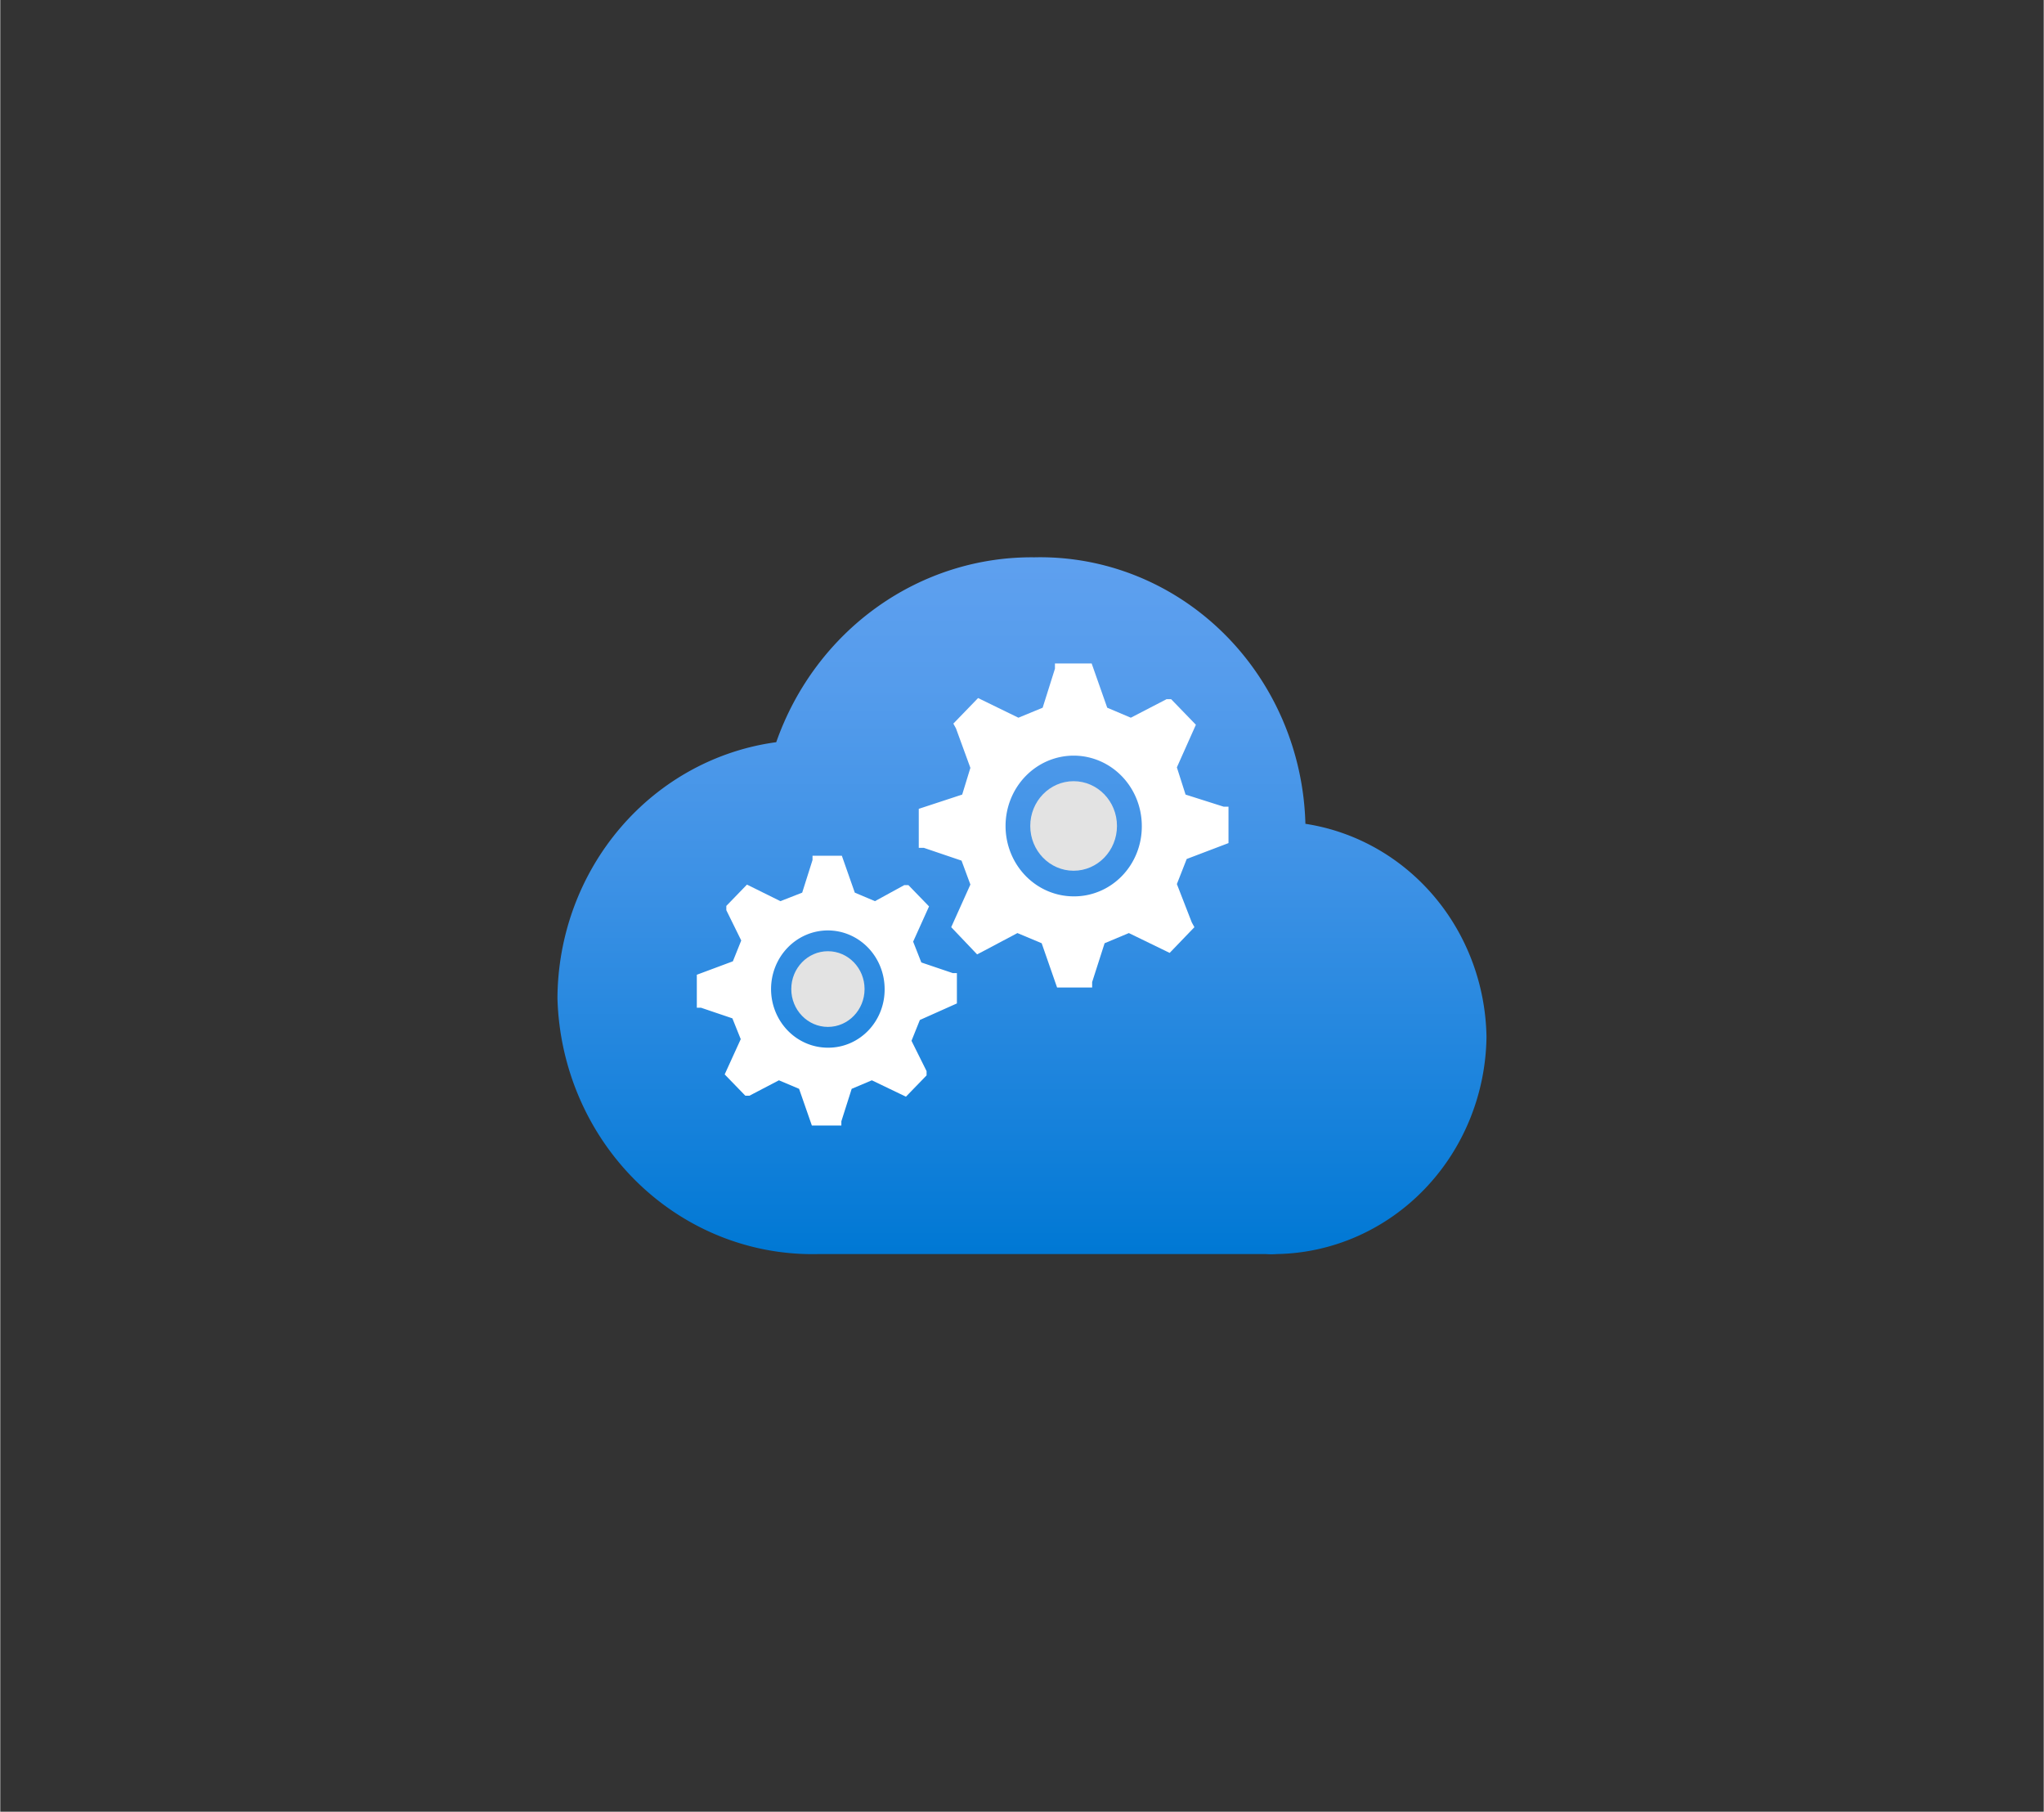 <?xml version="1.0" encoding="UTF-8" standalone="no"?>
<!DOCTYPE svg PUBLIC "-//W3C//DTD SVG 1.1//EN" "http://www.w3.org/Graphics/SVG/1.1/DTD/svg11.dtd">
<!-- Generated by Microsoft Visio, SVG Export API Management Backend.svg Page-1 -->
<svg xmlns="http://www.w3.org/2000/svg" xmlns:xlink="http://www.w3.org/1999/xlink" xmlns:ev="http://www.w3.org/2001/xml-events"
		width="1.732in" height="1.535in" viewBox="0 0 124.693 110.539" xml:space="preserve" color-interpolation-filters="sRGB"
		class="st4">
	<rect x="0" y="0" width="124.693" height="110.539" fill="#333333" stroke="none"/>
	<style type="text/css">
	<![CDATA[
		.st1 {fill:url(#grad0-6);stroke:none;stroke-linecap:butt;stroke-width:34}
		.st2 {fill:#e3e3e3;stroke:none;stroke-linecap:butt;stroke-width:34}
		.st3 {fill:#ffffff;stroke:none;stroke-linecap:butt;stroke-width:34}
		.st4 {fill:none;fill-rule:evenodd;font-size:12px;overflow:visible;stroke-linecap:square;stroke-miterlimit:3}
	]]>
	</style>

	<defs id="Patterns_And_Gradients">
		<linearGradient id="grad0-6" x1="0" y1="0" x2="1" y2="0" gradientTransform="rotate(-90 0.5 0.5)">
			<stop offset="0" stop-color="#0078d4" stop-opacity="1"/>
			<stop offset="0.16" stop-color="#1380da" stop-opacity="1"/>
			<stop offset="0.53" stop-color="#3c91e5" stop-opacity="1"/>
			<stop offset="0.82" stop-color="#559cec" stop-opacity="1"/>
			<stop offset="1" stop-color="#5ea0ef" stop-opacity="1"/>
		</linearGradient>
	</defs>
	<g>
		<title>Page-1</title>
		<g id="group14242-1" transform="translate(34,-34.016)">
			<title>API Management Backend.14242</title>
			<g id="group14243-2">
				<title>Sheet.14243</title>
				<g id="shape14244-3">
					<title>Sheet.14244</title>
					<path d="M56.69 97.29 A12.945 13.367 -180 0 0 45.64 84.28 A16.189 16.716 -180 0 0 29.1 68.02 A16.567 17.107
								 -180 0 0 13.35 79.3 A15.339 15.838 -180 0 0 0 94.92 A15.559 16.066 -180 0 0 15.97 110.53 L43.21
								 110.53 A4.598 4.748 -180 0 0 43.91 110.53 A13.008 13.432 -180 0 0 56.69 97.29 Z" class="st1"/>
				</g>
				<g id="shape14245-7" transform="translate(14.268,-13.868)">
					<title>Sheet.14245</title>
					<ellipse cx="2.236" cy="108.23" rx="2.236" ry="2.309" class="st2"/>
				</g>
				<g id="shape14246-9" transform="translate(8.504,-7.851)">
					<title>Sheet.14246</title>
					<path d="M15.87 103.09 L15.87 101.24 L15.62 101.24 L13.7 100.59 L13.2 99.32 L14.17 97.17 L12.91 95.87 L12.66
								 95.87 L10.87 96.85 L9.64 96.33 L8.85 94.08 L7.06 94.08 L7.06 94.34 L6.43 96.33 L5.1 96.85 L3.06
								 95.84 L1.8 97.14 L1.8 97.4 L2.71 99.25 L2.2 100.52 L0 101.34 L0 103.35 L0.25 103.35 L2.17 104 L2.68
								 105.27 L1.7 107.42 L2.96 108.72 L3.21 108.72 L5.01 107.78 L6.24 108.3 L7.02 110.54 L8.82 110.54
								 L8.82 110.28 L9.45 108.3 L10.68 107.78 L12.76 108.78 L14.02 107.48 L14.02 107.22 L13.1 105.37 L13.61
								 104.1 L15.87 103.09 ZM8 105.79 A3.465 3.577 0 1 1 11.46 102.21 A3.433 3.545 0 0 1 8 105.79
								 Z" class="st3"/>
				</g>
				<g id="shape14247-11" transform="translate(28.85,-23.397)">
					<title>Sheet.14247</title>
					<ellipse cx="2.646" cy="107.808" rx="2.646" ry="2.732" class="st2"/>
				</g>
				<g id="shape14248-13" transform="translate(22.047,-16.274)">
					<title>Sheet.14248</title>
					<path d="M18.9 101.73 L18.9 99.51 L18.61 99.51 L16.28 98.77 L15.75 97.11 L16.91 94.51 L15.4 92.95 L15.12 92.95
								 L12.94 94.08 L11.5 93.47 L10.55 90.77 L8.31 90.77 L8.31 91.09 L7.56 93.47 L6.08 94.08 L3.62 92.88
								 L2.11 94.44 L2.27 94.73 L3.15 97.14 L2.65 98.77 L0 99.64 L0 102.02 L0.31 102.02 L2.61 102.8 L3.15
								 104.26 L1.98 106.86 L3.56 108.52 L3.87 108.36 L6.02 107.22 L7.5 107.84 L8.44 110.54 L10.58 110.54
								 L10.58 110.21 L11.34 107.84 L12.82 107.22 L15.31 108.43 L16.82 106.86 L16.66 106.57 L15.75 104.23
								 L16.35 102.7 L18.9 101.73 ZM9.45 104.98 A4.157 4.293 0 1 1 13.61 100.69 A4.126 4.26 0 0
								 1 9.45 104.98 Z" class="st3"/>
				</g>
			</g>
		</g>
	</g>
</svg>
